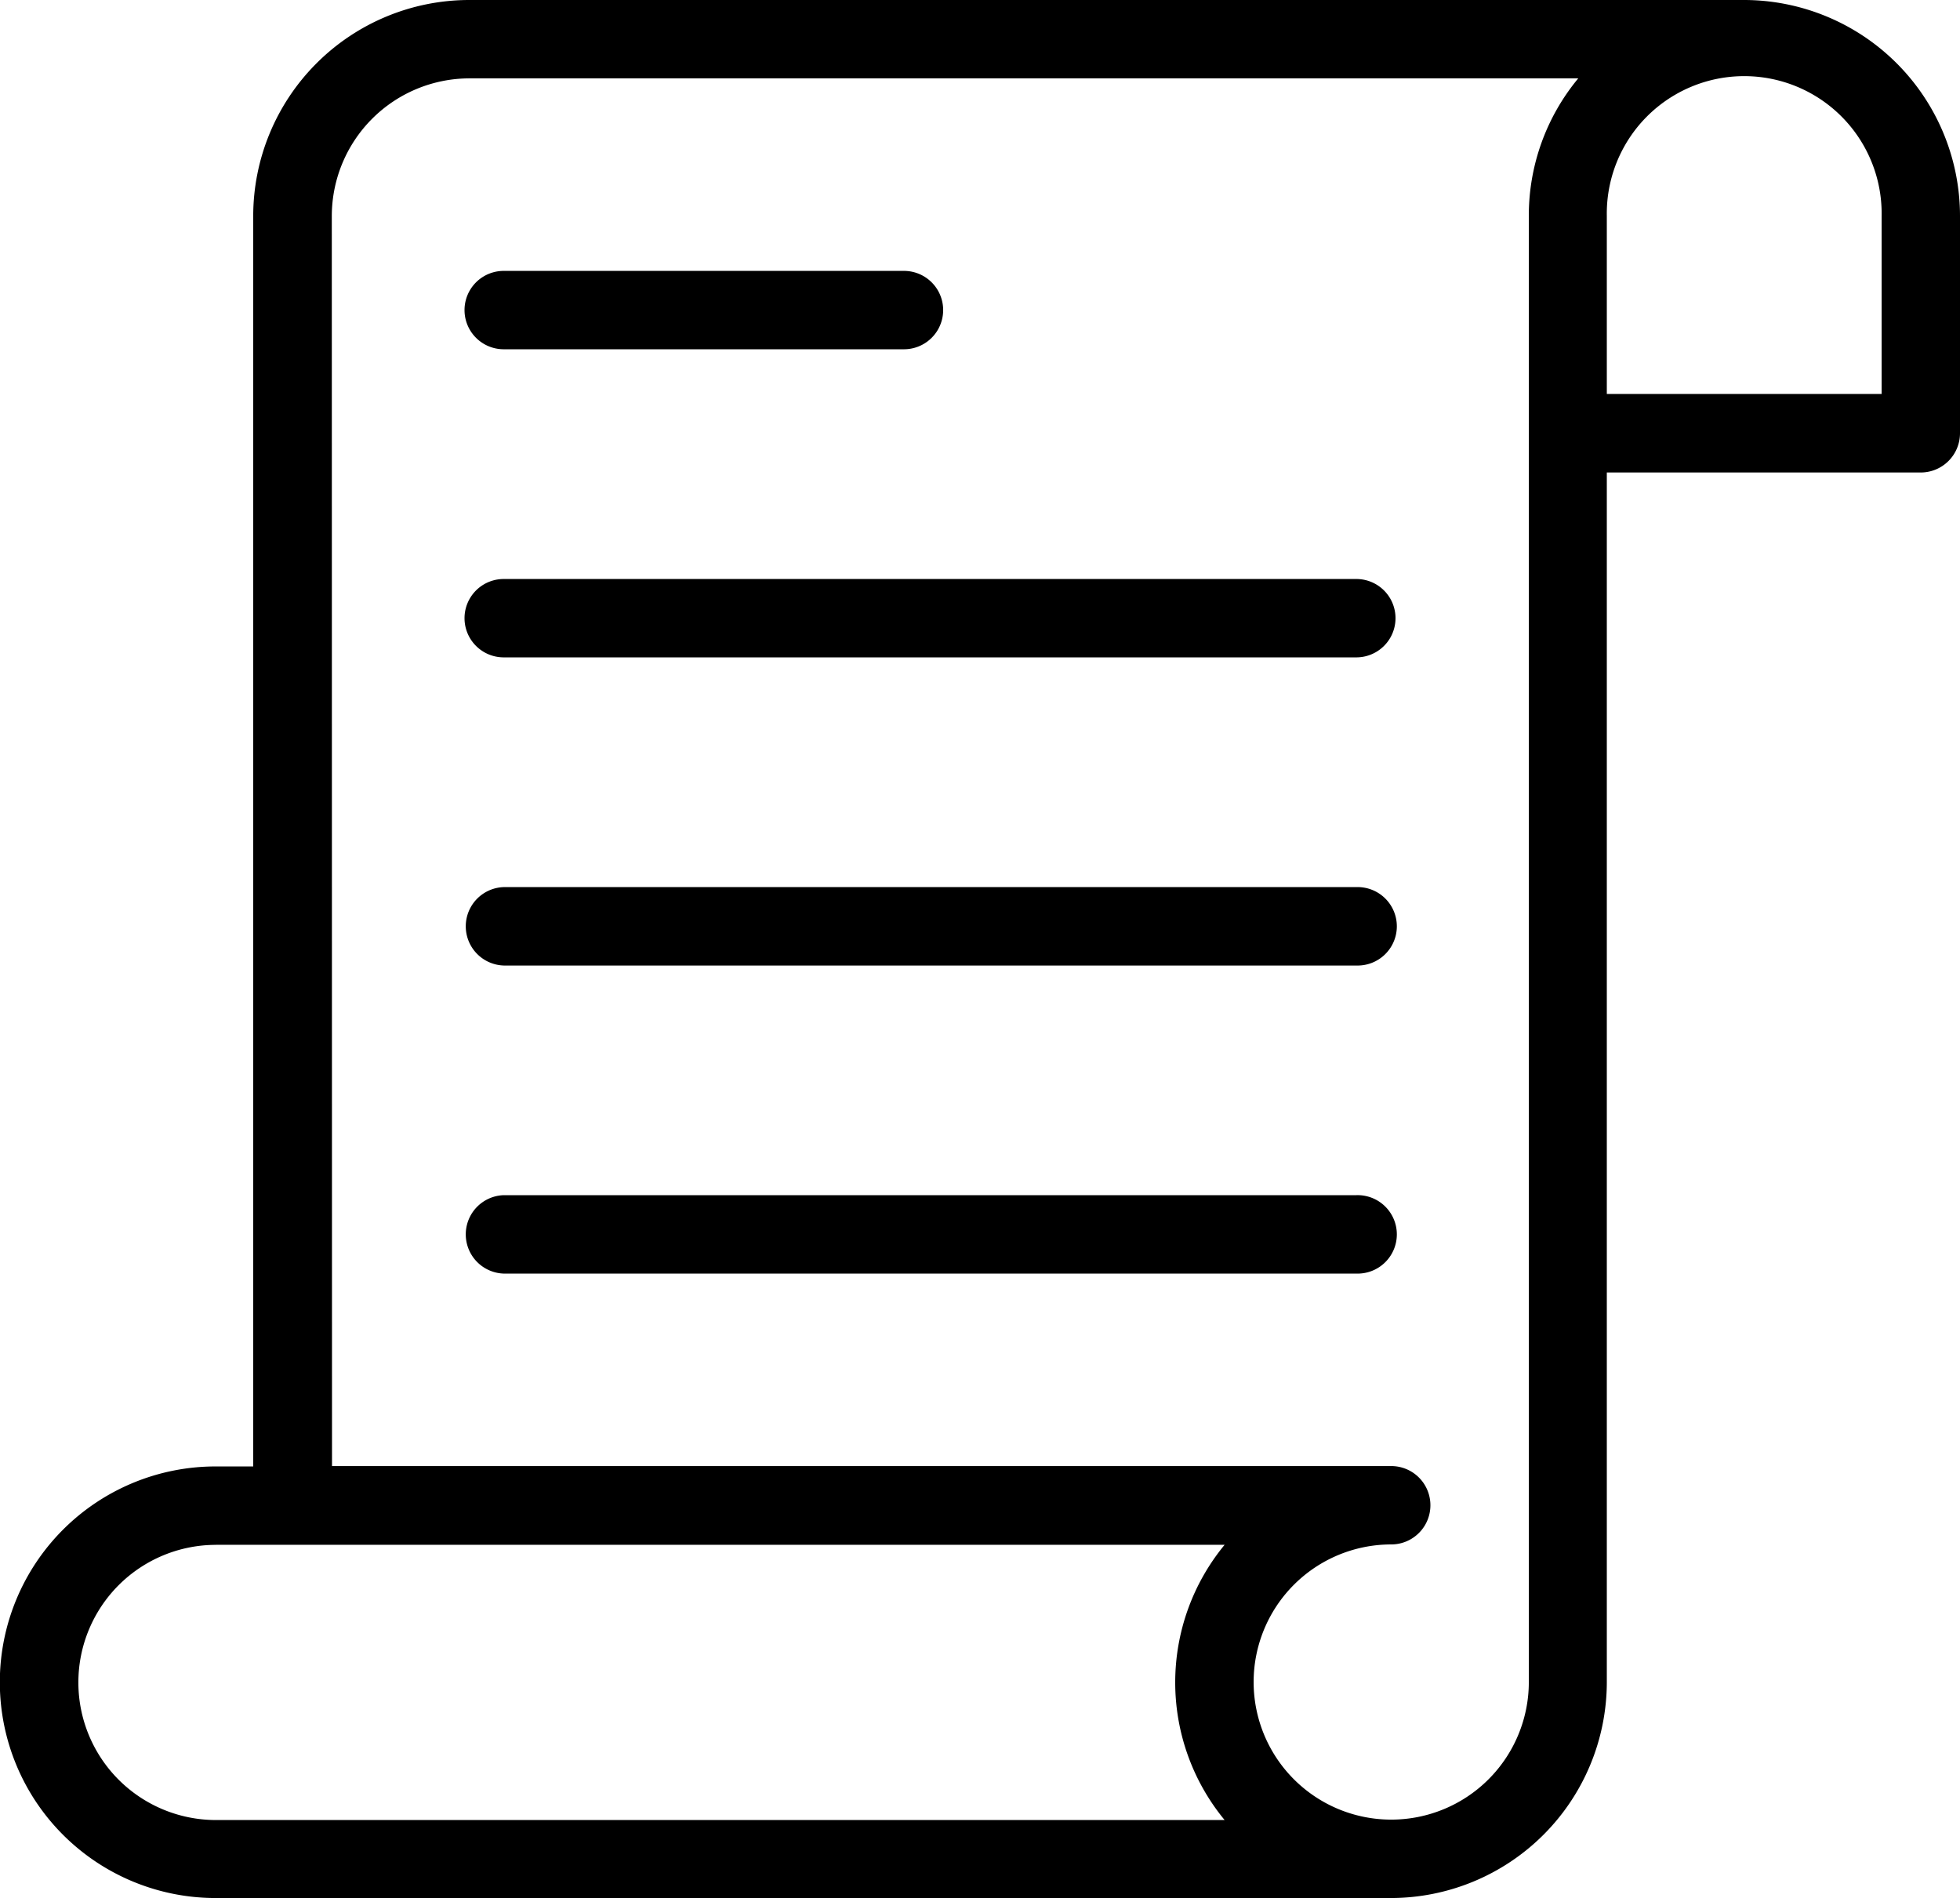 <svg xmlns="http://www.w3.org/2000/svg" viewBox="0 0 466.66 451.92"><g id="Layer_2" data-name="Layer 2"><g id="Layer_1-2" data-name="Layer 1"><path d="M51.42,451.92H331.14a51.46,51.46,0,0,0,51.43-51.42v-288h74.76a9.35,9.35,0,0,0,9.33-9.33V51.43A51.46,51.46,0,0,0,415.24,0H111.72A51.46,51.46,0,0,0,60.29,51.43V349.16h-9a51.38,51.38,0,0,0,.1,102.76ZM448,51.42V93.8H382.57V51.42a32.72,32.72,0,1,1,65.43,0ZM79,51.42a32.81,32.81,0,0,1,32.77-32.76h264A51.12,51.12,0,0,0,364,51.42V400.49a32.76,32.76,0,1,1-32.76-32.76,9.33,9.33,0,1,0,0-18.66H79.05ZM51.42,367.82H291.57a51.52,51.52,0,0,0,0,65.53H51.42a32.76,32.76,0,1,1,0-65.52Z"/><path d="M119.93,83.16h95.3a9.33,9.33,0,1,0,0-18.66h-95.3a9.33,9.33,0,0,0,0,18.66Z"/><path d="M119.93,156.52h203a9.33,9.33,0,1,0,0-18.66h-203a9.33,9.33,0,1,0,0,18.66Z"/><path d="M119.93,229.89h203a9.34,9.34,0,1,0,0-18.67h-203a9.34,9.34,0,0,0,0,18.67Z"/><path d="M322.93,284.57h-203a9.34,9.34,0,0,0,0,18.67h203a9.34,9.34,0,1,0,0-18.67Z"/></g></g></svg>